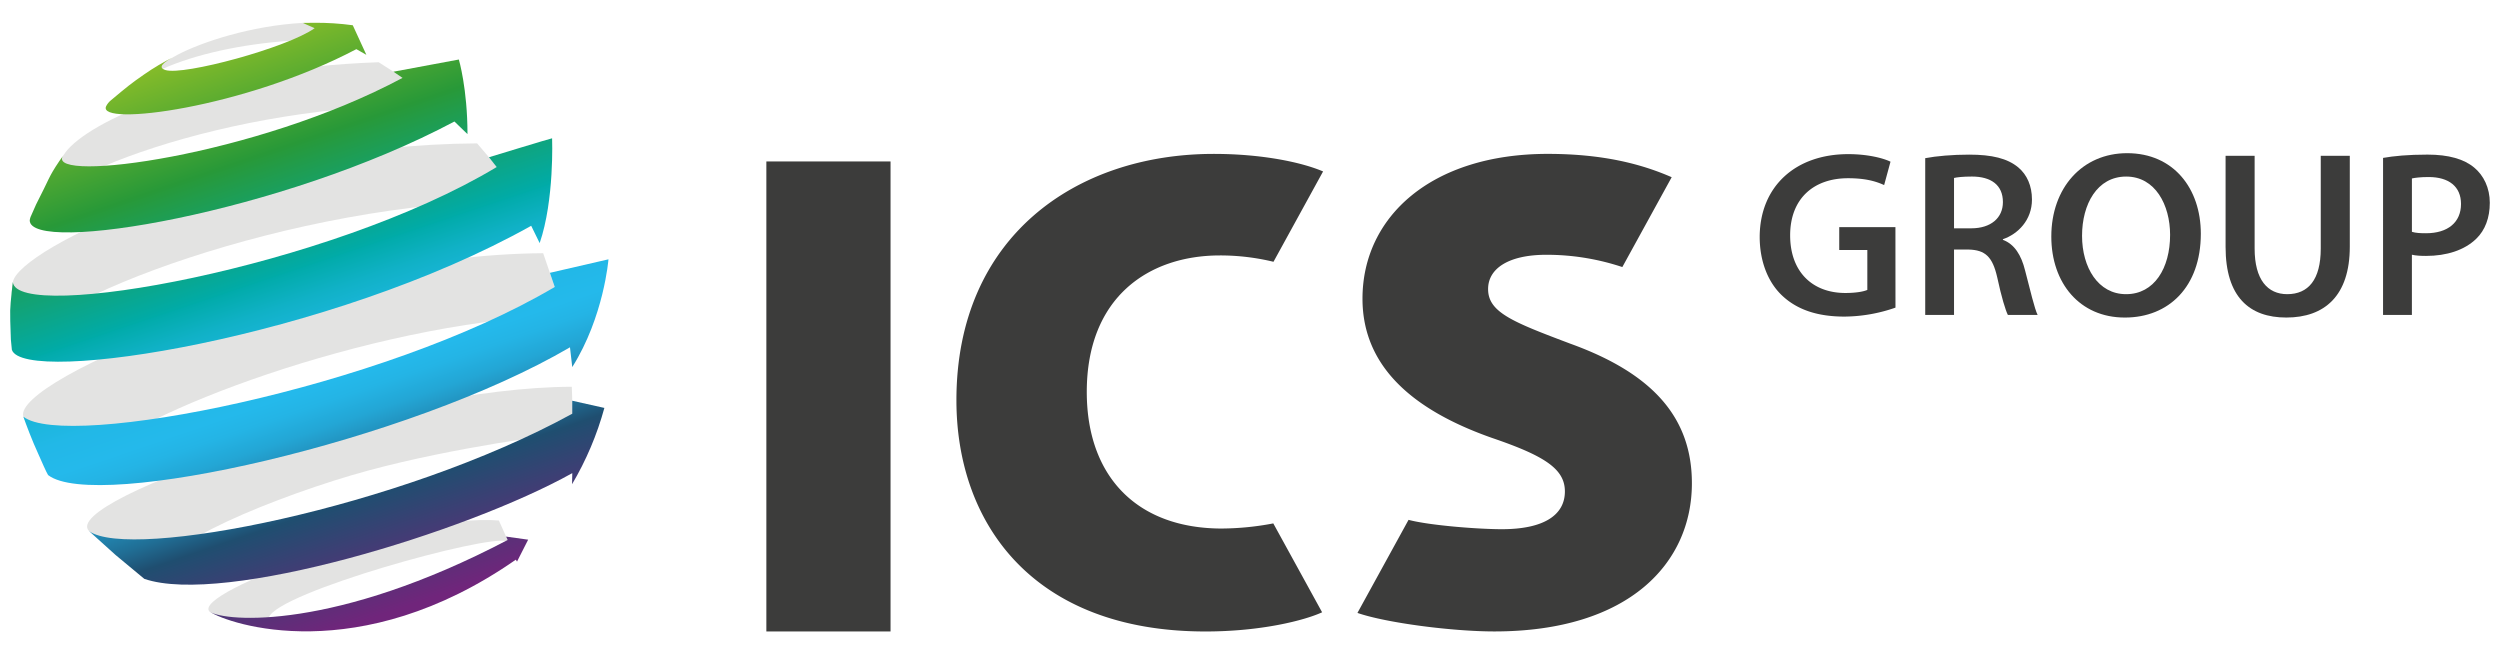 <?xml version="1.0" ?>
<svg xmlns="http://www.w3.org/2000/svg" xmlns:xlink="http://www.w3.org/1999/xlink" id="Ebene_1" data-name="Ebene 1" viewBox="0 0 3033.07 793.7">
	<defs>
		<style>
      .cls-1 {
        fill: none;
      }
      .cls-2 {
        clip-path: url(#clip-path);
      }
      .cls-3 {
        fill: #e3e3e2;
      }
      .cls-4 {
        fill: #3c3c3b;
      }
      .cls-5 {
        clip-path: url(#clip-path-3);
      }
      .cls-6 {
        fill: url(#Unbenannter_Verlauf_6);
      }
      .cls-7 {
        clip-path: url(#clip-path-4);
      }
      .cls-8 {
        fill: url(#Unbenannter_Verlauf_6-2);
      }
      .cls-9 {
        clip-path: url(#clip-path-5);
      }
      .cls-10 {
        fill: url(#Unbenannter_Verlauf_6-3);
      }
      .cls-11 {
        clip-path: url(#clip-path-6);
      }
      .cls-12 {
        fill: url(#Unbenannter_Verlauf_6-4);
      }
      .cls-13 {
        clip-path: url(#clip-path-7);
      }
      .cls-14 {
        fill: url(#Unbenannter_Verlauf_6-5);
      }
      .cls-15 {
        clip-path: url(#clip-path-8);
      }
      .cls-16 {
        fill: url(#Unbenannter_Verlauf_6-6);
      }
    </style>
		<clipPath id="clip-path">
			<rect class="cls-1" x="12.34" y="27.6" width="3008.39" height="738.5"/>
		</clipPath>
		<clipPath id="clip-path-3">
			<path class="cls-1" d="M694.26,501.94C485.22,616.59,157.36,680.52,108,644.29c9.31,8.55,32.18,29,32.18,29l34.91,29c95.88,33,389.79-56,519.23-128.27l-.28,13.44a376.69,376.69,0,0,0,39.21-92.56l-39-8.72Z"/>
		</clipPath>
		<linearGradient id="Unbenannter_Verlauf_6" data-name="Unbenannter Verlauf 6" x1="-5.22" y1="419.36" x2="2.44" y2="419.36" gradientTransform="matrix(0, -93.95, -93.95, 0, 39821.26, 261.97)" gradientUnits="userSpaceOnUse">
			<stop offset="0" stop-color="#70257b"/>
			<stop offset="0.2" stop-color="#1f4e70"/>
			<stop offset="0.24" stop-color="#206e95"/>
			<stop offset="0.29" stop-color="#228eba"/>
			<stop offset="0.33" stop-color="#23a6d5"/>
			<stop offset="0.37" stop-color="#24b4e5"/>
			<stop offset="0.4" stop-color="#24b9eb"/>
			<stop offset="0.45" stop-color="#22b8e7"/>
			<stop offset="0.5" stop-color="#1bb6db"/>
			<stop offset="0.55" stop-color="#10b1c6"/>
			<stop offset="0.6" stop-color="#01abaa"/>
			<stop offset="0.6" stop-color="#00aba8"/>
			<stop offset="0.8" stop-color="#289938"/>
			<stop offset="1" stop-color="#86bc29"/>
		</linearGradient>
		<clipPath id="clip-path-4">
			<path class="cls-1" d="M593.22,190.81l9.35,11.87c-203,122.16-582.7,189.31-587,139.5L14.18,354.4c-2.08,21.84-2.38,18.33-1,57.49l1.22,12.51C29,468.34,401,410.33,644.46,273.94l10.28,21c18-52.23,15.09-127.15,15.09-127.15-2.62.4-76.61,23-76.61,23"/>
		</clipPath>
		<linearGradient id="Unbenannter_Verlauf_6-2" x1="-5.22" y1="419.14" x2="2.44" y2="419.14" gradientTransform="matrix(0, -93.95, -93.95, 0, 39722.78, 271.62)" xlink:href="#Unbenannter_Verlauf_6"/>
		<clipPath id="clip-path-5">
			<path class="cls-1" d="M367.23,27.76l14.5,6.45C348.32,58,222.76,91.86,200.78,85c-9.94-3.09-3.16-9.22,12.08-17.17-16.05,8.37-26.19,14.27-38,22.48-15.86,11-20.37,14.67-40.17,31.27a21.53,21.53,0,0,0-6,7.43c-10.82,24.87,167.92,2.18,303.65-69.38l12.15,6.9L428,30.64a324.8,324.8,0,0,0-47-3c-4.46,0-9,.06-13.78.16"/>
		</clipPath>
		<linearGradient id="Unbenannter_Verlauf_6-3" x1="-5.22" y1="418.98" x2="2.44" y2="418.98" gradientTransform="matrix(0, -93.95, -93.95, 0, 39646.27, 279.18)" xlink:href="#Unbenannter_Verlauf_6"/>
		<clipPath id="clip-path-6">
			<path class="cls-1" d="M477.26,87l11.08,7.51C310.17,189.83,57.88,222,76.11,189.59l-4,5.64C58.35,215.61,60.35,216,43.81,248l-6.74,15.22a19.76,19.76,0,0,0-1,4c-.47,42.17,306.28-8.61,515.25-119.8l15.85,15.29c0-55-10.48-90.49-10.48-90.49Z"/>
		</clipPath>
		<linearGradient id="Unbenannter_Verlauf_6-4" x1="-5.22" y1="419.12" x2="2.44" y2="419.12" gradientTransform="matrix(0, -93.95, -93.95, 0, 39679.61, 278.03)" xlink:href="#Unbenannter_Verlauf_6"/>
		<clipPath id="clip-path-7">
			<path class="cls-1" d="M615.87,655.14c-209,109.74-342.6,99.57-361.7,86.86,23.1,15.37,181.35,69.44,371.68-63l1.4,2.37,13.52-26.62L614,651Z"/>
		</clipPath>
		<linearGradient id="Unbenannter_Verlauf_6-5" x1="-5.22" y1="419.5" x2="2.44" y2="419.5" gradientTransform="matrix(0, -93.95, -93.95, 0, 39861.53, 259.76)" xlink:href="#Unbenannter_Verlauf_6"/>
		<clipPath id="clip-path-8">
			<path class="cls-1" d="M667.14,331,673,348.15C465,471.49,79.63,546.35,28.33,505.49c3.13,9.09,10.85,29.57,18.06,45.11,4.34,9.83,9.7,22.09,11.94,25.75,57.85,44.93,438-40.59,633.18-155l2.77,24c38.47-61.13,43.93-130.74,43.93-130.74Z"/>
		</clipPath>
		<linearGradient id="Unbenannter_Verlauf_6-6" x1="-5.22" y1="419.25" x2="2.44" y2="419.25" gradientTransform="matrix(0, -93.95, -93.95, 0, 39773.27, 266.41)" xlink:href="#Unbenannter_Verlauf_6"/>
	</defs>
	<g class="cls-2">
		<path class="cls-3" d="M254.17,742c.94,1,15.5,7,15.5,7,12.26,3.3,49.41,6.73,48.82,6.69l.18,1.64,5.85-5.16,1.61-3c10.8-30.68,265.13-100.86,288.94-92.53.92.31.8-1.54.8-1.54L605.24,631.5C498.18,622.17,231.7,718.39,254.17,742"/>
		<path class="cls-3" d="M395.15,36.53l-27.91-8.77C304.4,31.22,244.76,51.08,215.47,66.39l-24,13.42,6,3.7c38.84-17.41,95.09-30,154.08-34Z"/>
		<path class="cls-3" d="M659,307.2C374.61,309.06,14.17,460.92,28.33,505.49c4.68,10,20.22,43.69,20.22,43.69l57,28.4C87.57,537.39,348,423.74,587.27,391c35.11-4.8,85.7-42.88,85.7-42.88Z"/>
		<path class="cls-3" d="M15.61,342.18,14.18,354.4s4.63,34.38,6.27,56.3L28.33,423c6.29-54.57,327.9-179.3,601.93-179.39C607.52,208,600.64,199,578.84,173.94,283.17,175.61,22.52,301.75,15.61,342.18"/>
		<path class="cls-3" d="M490.06,95.61c-10.67-7.37-22.41-15-30.65-20.11C242,83.19,107.22,148,79.63,184.54l-4,5.65c-2.15,4.75-11,37.37-11,37.37L88,224.77l37.73-23c74-31.46,186.12-61.09,307.35-70.83Z"/>
		<path class="cls-3" d="M108,644.29c11.91,9.06,39.06,19.21,51.62,27.5,9.64,5.5,41.92,12.77,51.84,17.84-35-22.77,127.49-89.67,236.23-119C550.1,543,677.28,525.73,693.87,526.05c.73-21.35.57-40.83-.14-56.8C473,469.45,71.35,606.76,108,644.29"/>
	</g>
	<rect class="cls-4" x="929.77" y="195.88" width="150.66" height="570.22"/>
	<g class="cls-2">
		<path class="cls-4" d="M1482.51,641.24c-103.24,0-164-63.29-164-165.68,0-114.88,74.93-165.66,161.52-165.66a274.84,274.84,0,0,1,65,7.71L1605.2,208c-26.06-11.16-74.17-21.29-132.68-21.29-167.34,0-312.17,100.71-312.17,298.87,0,149,92.36,280.54,302.15,280.54,67.39,0,119.8-13.31,141.52-23.28L1544.79,635a340.06,340.06,0,0,1-62.28,6.22"/>
		<path class="cls-4" d="M1906.08,417.31C1835.33,390.65,1805.4,379,1805.4,350.7c0-25,24.94-41.59,70.67-41.59A290.9,290.9,0,0,1,1968.26,324l59.88-109c-37.14-16.25-84.06-28.3-150.35-28.3-141.52,0-224.78,76.55-224.78,175.67,0,83.26,62.46,135.67,157.33,169,63.28,21.59,88.23,37.42,88.23,64.86,0,28.34-25,45.82-76.55,45.82-28.46,0-87.58-4.57-113.13-11.34l-62,112.91c35,12.14,115.38,22.47,166,22.47,164,0,239.76-83.27,239.76-179.78,0-78.3-45.79-132.43-146.55-169"/>
		<path class="cls-4" d="M2299.64,373.22a190.93,190.93,0,0,1-61.88,10.88c-32.66,0-57.59-8.3-75.93-25.78-17.18-16.33-26.93-41.83-26.93-71.05C2135.19,226,2178.45,187,2242.34,187c23.78,0,42.4,4.87,51.28,9.17l-7.73,28.37c-10.6-4.88-23.49-8.31-43.83-8.31-41.26,0-70.2,24.35-70.2,69.33,0,44.12,26.93,69.9,67,69.9,12.89,0,22.05-1.71,26.64-3.72V303.31h-34.09V275.53h68.18Z"/>
		<path class="cls-4" d="M2370.68,277h20.92c23.77,0,38.39-12.61,38.39-31.81,0-20.91-14.62-31-37.54-31-11.16,0-18.33.87-21.77,1.73Zm-34.95-85.1c13.46-2.57,32.94-4.3,53.29-4.3,27.78,0,46.41,4.59,59.59,15.48,10.6,8.88,16.62,22.34,16.62,39,0,24.93-16.91,41.83-35.24,48.13V291c14,5.16,22.35,18.62,26.93,37.25,6.3,24.07,11.46,46.42,15.19,53.86H2436c-2.86-5.73-7.73-21.48-12.89-45.55-5.73-25.22-14.61-33.24-34.66-33.81h-17.77V382.1h-34.95Z"/>
		<path class="cls-4" d="M2579.53,356.89c34.09,0,53.29-31.52,53.29-71.91,0-36.39-18.05-70.77-53.29-70.77S2526,247.74,2526,286.12s19.49,70.77,53.3,70.77Zm-1.72,28.37c-54.71,0-89.1-41.84-89.1-98.27,0-59,37.54-101.15,92-101.15,56.15,0,89.39,42.7,89.39,97.7,0,64.76-39.26,101.72-92,101.72Z"/>
		<path class="cls-4" d="M2735.38,189V301.59c0,37.82,15.76,55.3,39.54,55.3,25.5,0,40.68-17.48,40.68-55.3V189h35.24V299.3c0,59.59-30.65,85.95-77.06,85.95-44.7,0-73.64-24.92-73.64-85.66V189Z"/>
		<path class="cls-4" d="M2926.19,281.25c4.57,1.43,10,1.72,17.18,1.72,26.36,0,42.4-13.18,42.4-35.53,0-21.2-14.9-32.66-39.25-32.66-9.73,0-16.62.86-20.33,1.72Zm-35-89.68c12.89-2.29,30.36-4,53.86-4,25.78,0,44.41,5.44,56.73,15.75,11.46,9.46,18.91,24.64,18.91,42.69,0,18.34-5.73,33.24-16.33,43.55-14.33,14-36.1,20.92-61,20.92-6.58,0-12.32-.29-17.18-1.44V382.1h-35Z"/>
	</g>
	<g class="cls-5">
		<rect class="cls-6" x="84.57" y="392.03" width="672.16" height="437.27" transform="translate(-174.36 168.14) rotate(-18.8)"/>
	</g>
	<g class="cls-7">
		<rect class="cls-8" x="-19" y="69.28" width="722.58" height="497.54" transform="matrix(0.95, -0.32, 0.32, 0.95, -84.24, 127.28)"/>
	</g>
	<g class="cls-9">
		<rect class="cls-10" x="106.22" y="-21.66" width="349.9" height="224.83" transform="translate(-14.25 95.45) rotate(-18.8)"/>
	</g>
	<g class="cls-11">
		<rect class="cls-12" x="11.52" y="-7.04" width="579.65" height="395.83" transform="translate(-45.44 107.3) rotate(-18.8)"/>
	</g>
	<g class="cls-13">
		<rect class="cls-14" x="238.63" y="592.96" width="417.69" height="276.49" transform="translate(-211.77 183.21) rotate(-18.8)"/>
	</g>
	<g class="cls-15">
		<rect class="cls-16" x="-2.15" y="208.42" width="770.83" height="519.07" transform="translate(-130.36 148.48) rotate(-18.8)"/>
	</g>
</svg>
